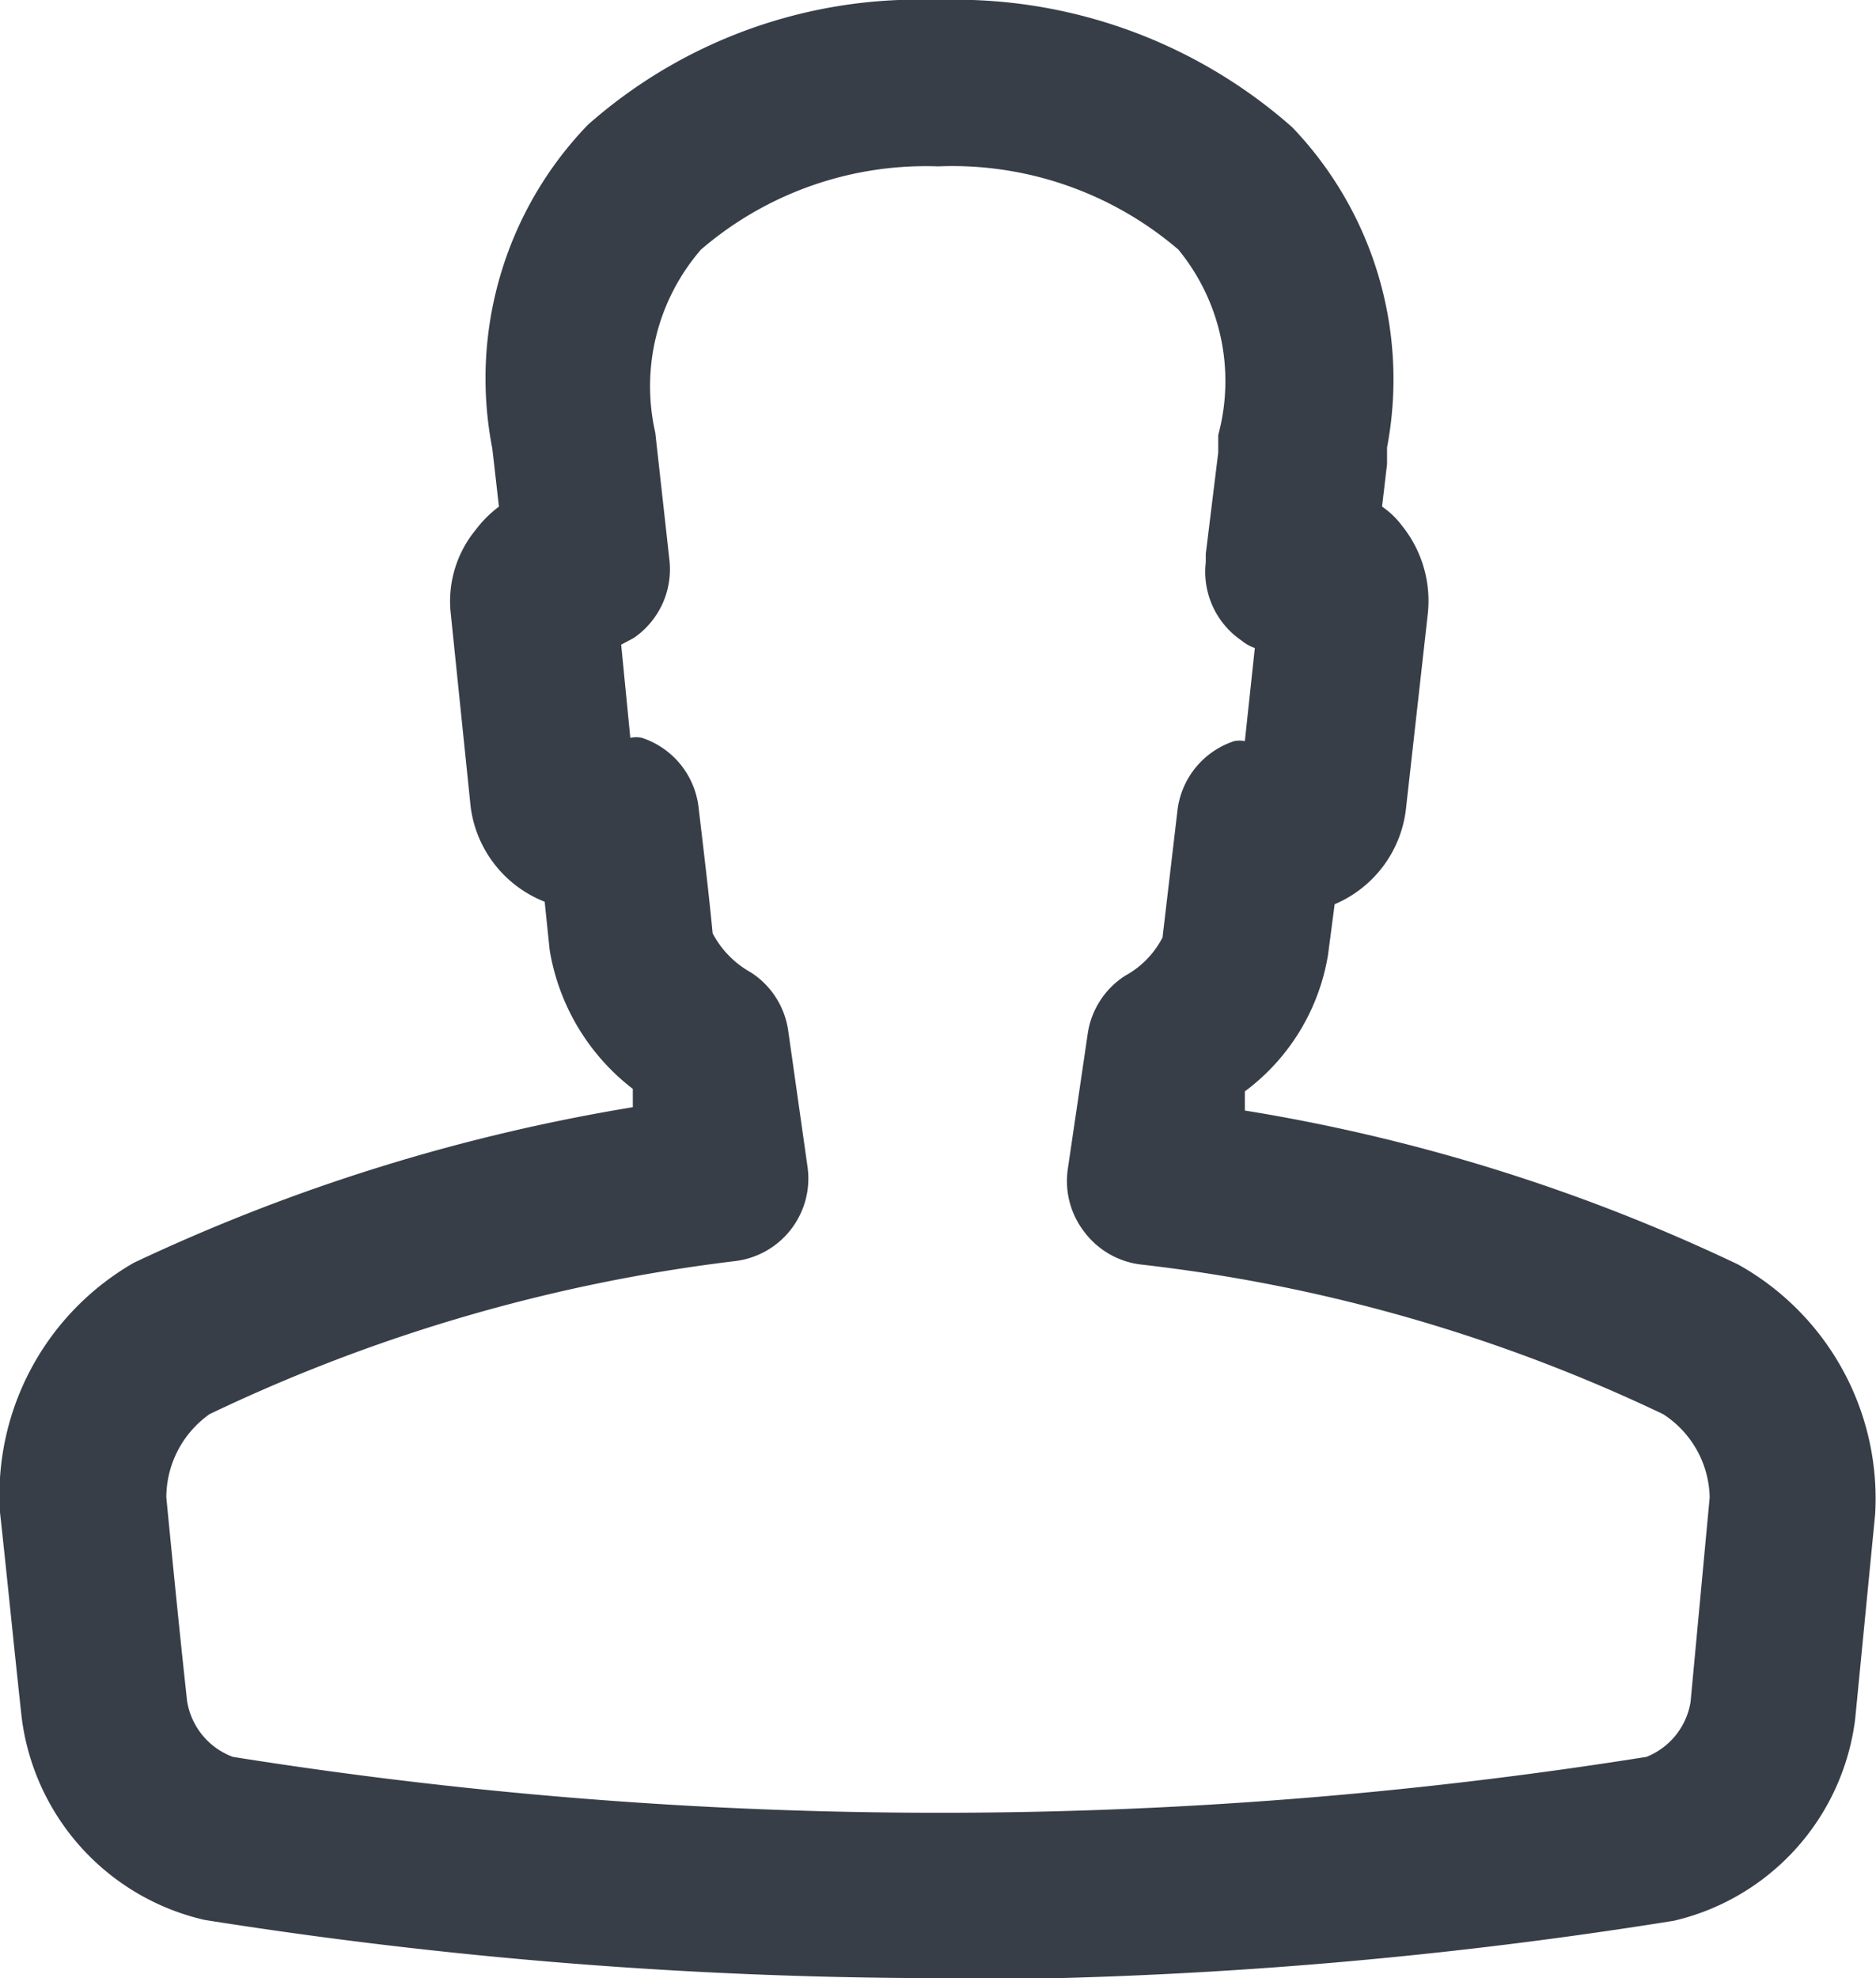 <svg xmlns="http://www.w3.org/2000/svg" viewBox="0 0 22.56 23.78"><defs><style>.cls-1{fill:#373e48;}</style></defs><title>Ativo 2</title><g id="Camada_2" data-name="Camada 2"><g id="Layer_3" data-name="Layer 3"><path class="cls-1" d="M11.28,23.78a56.7,56.7,0,0,1-8.82-.7,2.86,2.86,0,0,1-2.2-2.44C.17,19.82.09,19,0,18.18a3.22,3.22,0,0,1,1.61-3,22.65,22.65,0,0,1,6-1.87l0-.22a2.65,2.65,0,0,1-1-1.67l-.06-.58A1.42,1.42,0,0,1,5.66,9.7L5.42,7.37a1.35,1.35,0,0,1,.3-1A1.42,1.42,0,0,1,6,6.09l-.08-.7A4.39,4.39,0,0,1,7.07,1.5,6,6,0,0,1,11.28,0a6.12,6.12,0,0,1,4.26,1.53,4.38,4.38,0,0,1,1.14,3.85l0,.2-.06.51a1,1,0,0,1,.24.23,1.44,1.44,0,0,1,.31,1.06L16.91,9.7a1.42,1.42,0,0,1-.86,1.17l-.08.61a2.56,2.56,0,0,1-1,1.64l0,.23A21.93,21.93,0,0,1,20.9,15.2a3.22,3.22,0,0,1,1.65,3l-.24,2.46a2.85,2.85,0,0,1-2.18,2.43,56.17,56.17,0,0,1-8.85.71ZM7.58,8.87a.32.32,0,0,1,.14,0,1,1,0,0,1,.68.83c.06.51.12,1,.17,1.52a1.15,1.15,0,0,0,.46.47,1,1,0,0,1,.45.71l.23,1.62a1,1,0,0,1-.87,1.14A20.26,20.26,0,0,0,2.52,17,1.23,1.23,0,0,0,2,18c.08.82.16,1.63.25,2.45a.86.86,0,0,0,.55.67,54.09,54.09,0,0,0,17,0,.86.86,0,0,0,.53-.66L20.56,18A1.22,1.22,0,0,0,20,17a19.77,19.77,0,0,0-6.29-1.8,1,1,0,0,1-.67-.39,1,1,0,0,1-.2-.75l.24-1.63a1,1,0,0,1,.45-.7,1.1,1.1,0,0,0,.45-.46l.18-1.53a1,1,0,0,1,.68-.83.31.31,0,0,1,.13,0l.12-1.12a.51.51,0,0,1-.16-.09,1,1,0,0,1-.43-.94v-.1l.15-1.22,0-.21A2.49,2.49,0,0,0,14.17,3a4.18,4.18,0,0,0-2.89-1A4.15,4.15,0,0,0,8.43,3,2.51,2.51,0,0,0,7.88,5.2l.17,1.53a1,1,0,0,1-.43.94l-.15.08.11,1.12Z"/></g></g></svg>